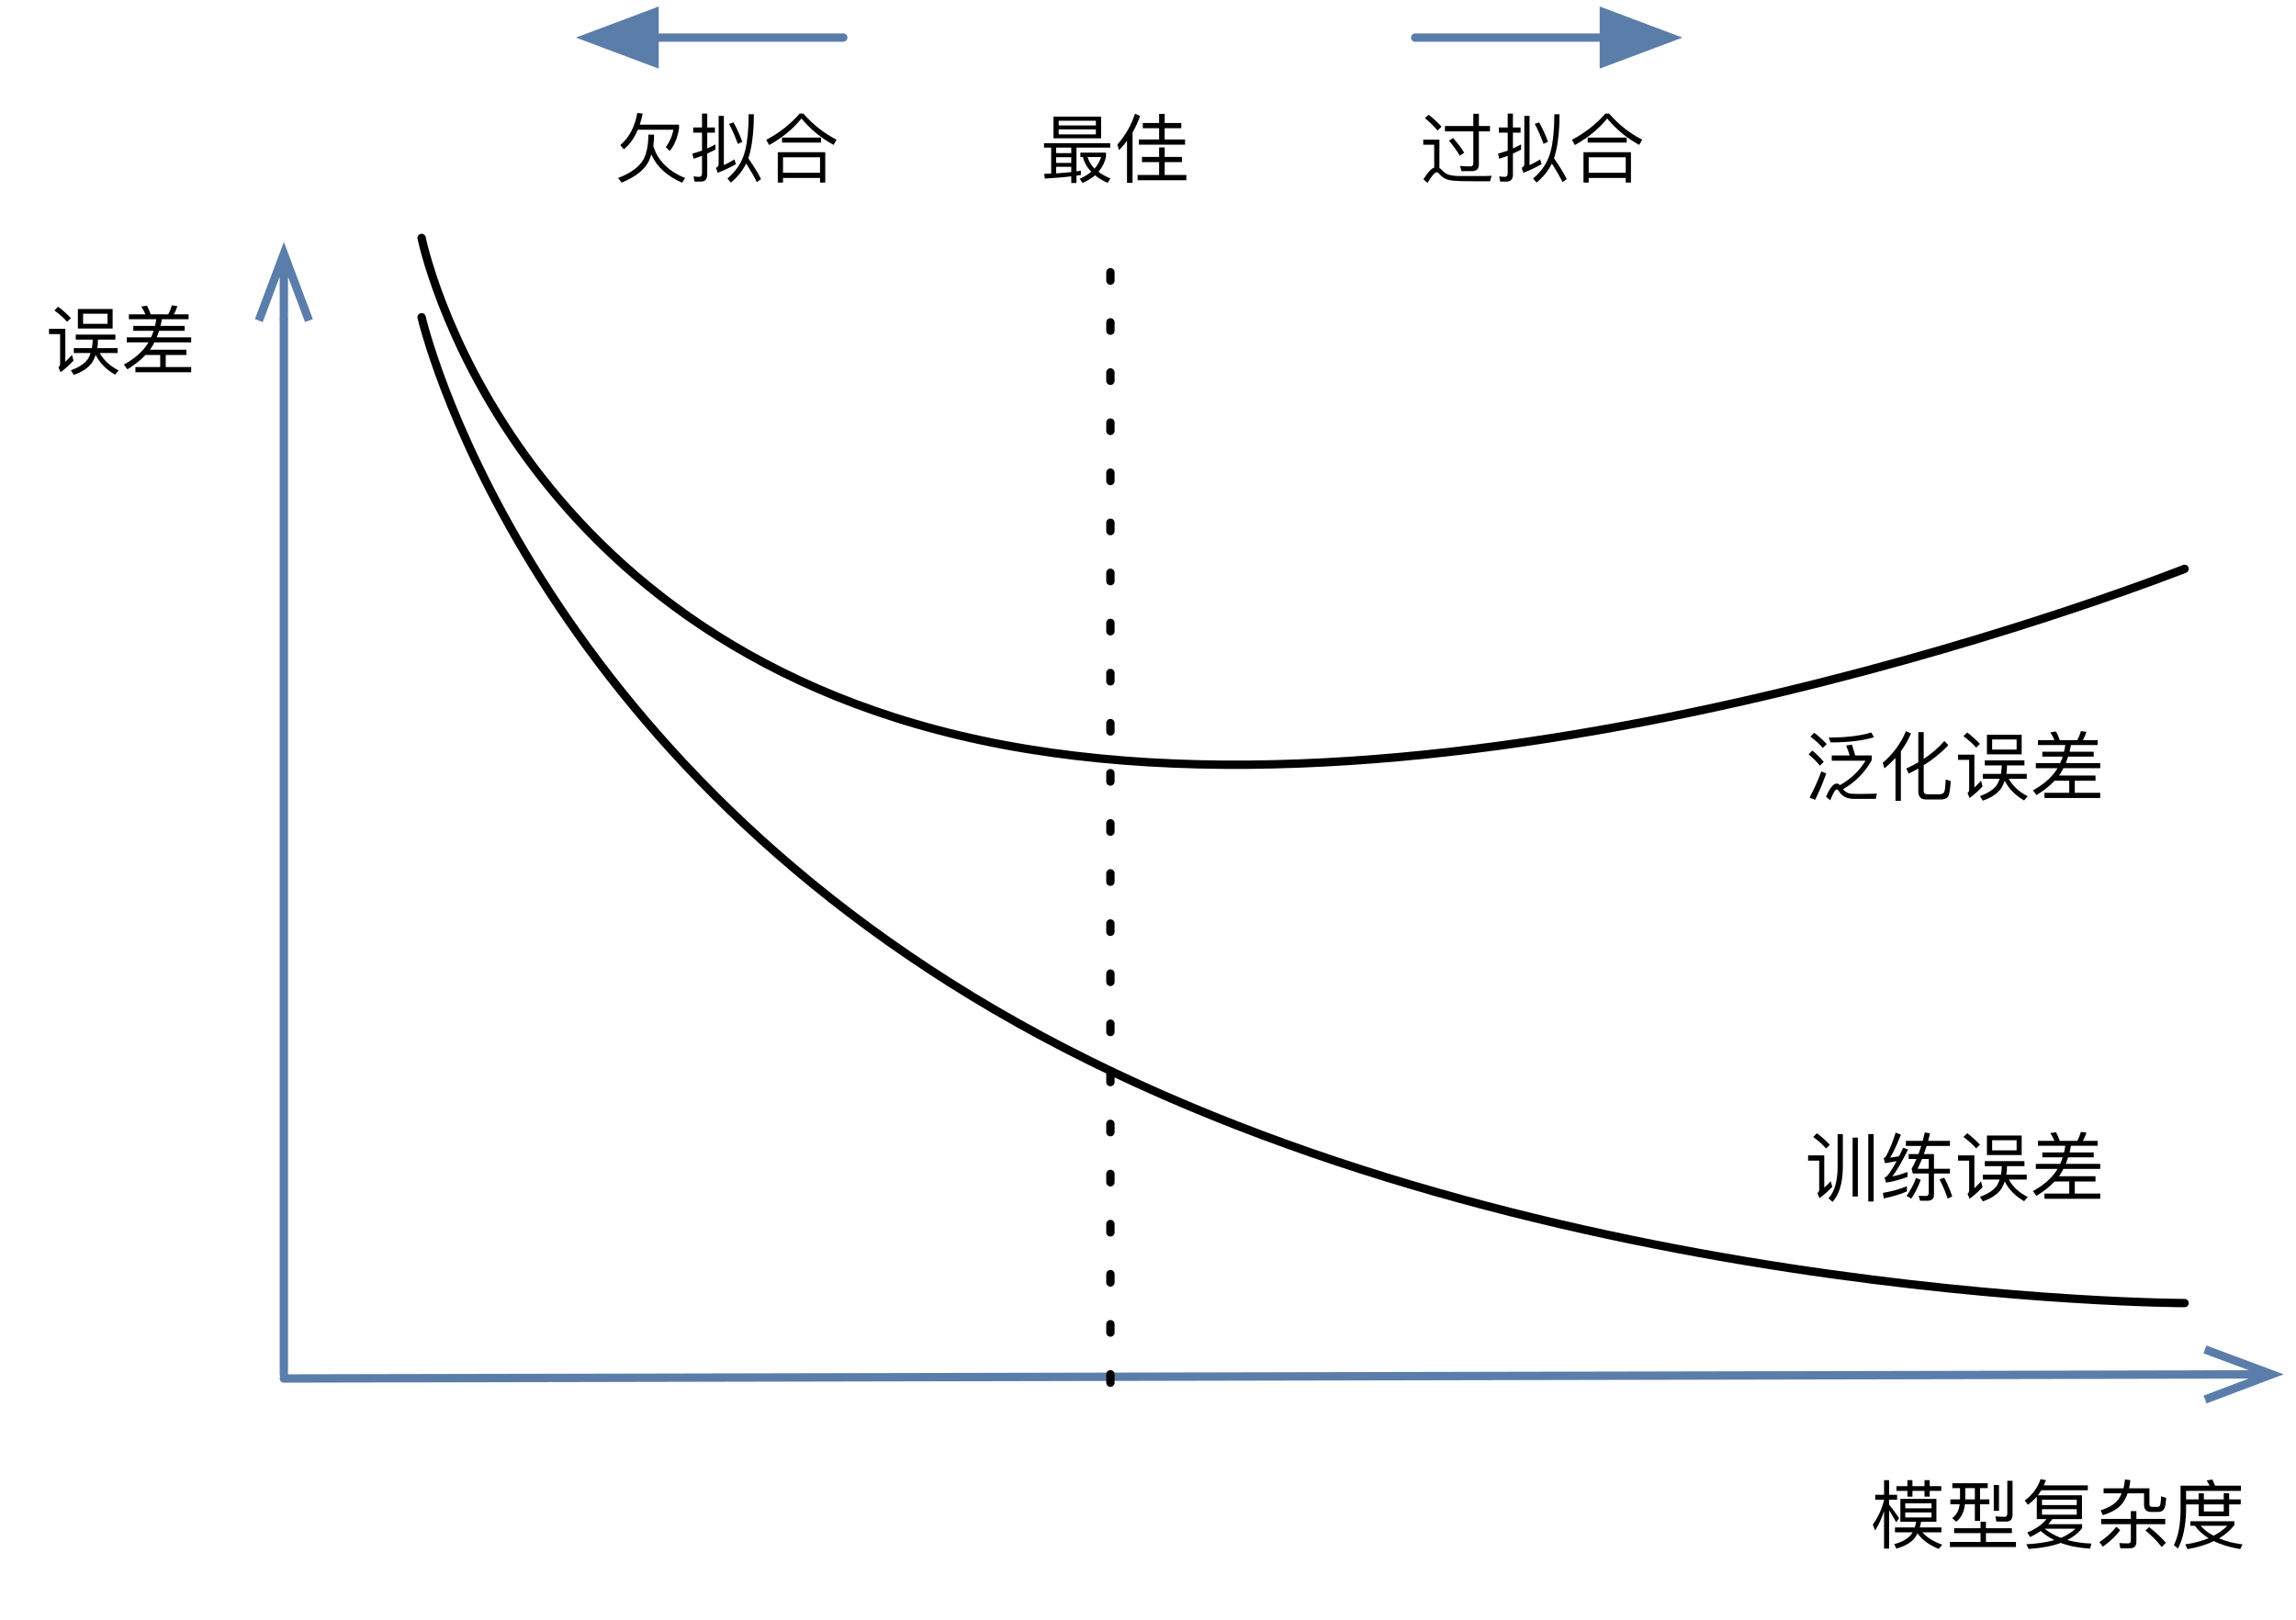 <?xml version="1.0" encoding="UTF-8"?>
<svg xmlns="http://www.w3.org/2000/svg" xmlns:xlink="http://www.w3.org/1999/xlink" width="220pt" height="155.2pt" viewBox="0 0 220 155.2" version="1.1">
<defs>
<g>
<symbol overflow="visible" id="glyph0-0">
<path style="stroke:none;" d=""/>
</symbol>
<symbol overflow="visible" id="glyph0-1">
<path style="stroke:none;" d="M 3.062 -5.594 L 3.062 -3.719 L 6.391 -3.719 L 6.391 -5.594 Z M 5.906 -4.172 L 3.562 -4.172 L 3.562 -5.141 L 5.906 -5.141 Z M 2.672 -1.844 L 2.672 -1.375 L 4.281 -1.375 C 4.219 -1.172 4.125 -0.984 4.031 -0.812 C 3.719 -0.359 3.172 0 2.391 0.281 L 2.672 0.719 C 3.484 0.438 4.062 0.047 4.422 -0.453 C 4.562 -0.672 4.672 -0.906 4.766 -1.188 C 5.156 -0.422 5.766 0.203 6.625 0.703 L 6.969 0.297 C 6.141 -0.125 5.547 -0.672 5.156 -1.375 L 6.875 -1.375 L 6.875 -1.844 L 4.922 -1.844 C 4.969 -2.094 4.984 -2.344 4.984 -2.625 L 4.984 -2.656 L 6.656 -2.656 L 6.656 -3.141 L 2.859 -3.141 L 2.859 -2.656 L 4.484 -2.656 L 4.484 -2.625 C 4.469 -2.344 4.453 -2.094 4.406 -1.844 Z M 1.172 -5.812 L 0.812 -5.453 C 1.328 -5.078 1.734 -4.703 2.031 -4.359 L 2.391 -4.719 C 2.047 -5.078 1.656 -5.453 1.172 -5.812 Z M 0.297 -3.688 L 0.297 -3.188 L 1.359 -3.188 L 1.359 -0.312 C 1.359 -0.188 1.297 -0.094 1.203 0 L 1.406 0.469 C 1.844 0.141 2.25 -0.219 2.641 -0.641 L 2.5 -1.188 C 2.266 -0.938 2.062 -0.734 1.859 -0.531 L 1.859 -3.688 Z M 0.297 -3.688 "/>
</symbol>
<symbol overflow="visible" id="glyph0-2">
<path style="stroke:none;" d="M 0.75 -5.078 L 0.75 -4.609 L 3.375 -4.609 C 3.344 -4.391 3.297 -4.188 3.25 -3.969 L 1.172 -3.969 L 1.172 -3.5 L 3.125 -3.5 C 3.047 -3.281 2.969 -3.078 2.875 -2.875 L 0.547 -2.875 L 0.547 -2.391 L 2.625 -2.391 C 2.594 -2.344 2.562 -2.297 2.531 -2.234 C 2.031 -1.469 1.266 -0.812 0.266 -0.266 L 0.609 0.188 C 1.297 -0.234 1.875 -0.688 2.344 -1.188 L 3.75 -1.188 L 3.75 -0.031 L 1.375 -0.031 L 1.375 0.469 L 6.719 0.469 L 6.719 -0.031 L 4.281 -0.031 L 4.281 -1.188 L 6.266 -1.188 L 6.266 -1.688 L 2.766 -1.688 C 2.828 -1.766 2.875 -1.844 2.938 -1.938 C 3.031 -2.078 3.109 -2.234 3.188 -2.391 L 6.719 -2.391 L 6.719 -2.875 L 3.422 -2.875 C 3.5 -3.078 3.562 -3.281 3.641 -3.5 L 6.094 -3.5 L 6.094 -3.969 L 3.781 -3.969 C 3.828 -4.172 3.875 -4.391 3.906 -4.609 L 6.469 -4.609 L 6.469 -5.078 L 5.047 -5.078 C 5.203 -5.328 5.312 -5.594 5.391 -5.875 L 4.859 -5.938 C 4.781 -5.641 4.672 -5.359 4.516 -5.078 L 2.844 -5.078 C 2.734 -5.391 2.609 -5.672 2.484 -5.906 L 1.938 -5.828 C 2.078 -5.609 2.219 -5.359 2.328 -5.078 Z M 0.75 -5.078 "/>
</symbol>
<symbol overflow="visible" id="glyph0-3">
<path style="stroke:none;" d="M 2.516 -5.281 L 2.516 -4.828 L 3.562 -4.828 L 3.562 -4.281 L 4.047 -4.281 L 4.047 -4.828 L 5.203 -4.828 L 5.203 -4.281 L 5.703 -4.281 L 5.703 -4.828 L 6.812 -4.828 L 6.812 -5.281 L 5.703 -5.281 L 5.703 -5.859 L 5.203 -5.859 L 5.203 -5.281 L 4.047 -5.281 L 4.047 -5.859 L 3.562 -5.859 L 3.562 -5.281 Z M 4.531 -0.766 C 4.953 -0.156 5.625 0.344 6.562 0.734 L 6.906 0.328 C 6.062 0.031 5.422 -0.375 5 -0.859 L 6.828 -0.859 L 6.828 -1.328 L 4.75 -1.328 C 4.797 -1.5 4.844 -1.672 4.875 -1.875 L 6.344 -1.875 L 6.344 -4.062 L 2.891 -4.062 L 2.891 -1.875 L 4.406 -1.875 C 4.375 -1.688 4.328 -1.5 4.266 -1.328 L 2.375 -1.328 L 2.375 -0.859 L 4.062 -0.859 C 4 -0.75 3.922 -0.656 3.859 -0.562 C 3.531 -0.203 3.031 0.078 2.312 0.281 L 2.5 0.703 C 3.328 0.469 3.891 0.141 4.234 -0.281 C 4.344 -0.422 4.453 -0.578 4.531 -0.766 Z M 1.812 -2.969 C 2 -2.672 2.234 -2.297 2.5 -1.812 L 2.766 -2.219 C 2.438 -2.703 2.125 -3.141 1.812 -3.516 L 1.812 -3.984 L 2.578 -3.984 L 2.578 -4.453 L 1.812 -4.453 L 1.812 -5.859 L 1.328 -5.859 L 1.328 -4.453 L 0.484 -4.453 L 0.484 -3.984 L 1.328 -3.984 L 1.328 -3.953 C 1.109 -3.062 0.75 -2.297 0.25 -1.594 L 0.469 -1.031 C 0.828 -1.594 1.109 -2.219 1.328 -2.891 L 1.328 0.703 L 1.812 0.703 Z M 5.875 -2.281 L 3.359 -2.281 L 3.359 -2.766 L 5.875 -2.766 Z M 3.359 -3.156 L 3.359 -3.641 L 5.875 -3.641 L 5.875 -3.156 Z M 3.359 -3.156 "/>
</symbol>
<symbol overflow="visible" id="glyph0-4">
<path style="stroke:none;" d="M 0.672 -5.562 L 0.672 -5.094 L 1.406 -5.094 L 1.406 -4.016 L 0.484 -4.016 L 0.484 -3.547 L 1.375 -3.547 C 1.297 -2.953 1.062 -2.516 0.656 -2.219 L 1.047 -1.875 C 1.531 -2.25 1.797 -2.797 1.875 -3.547 L 2.828 -3.547 L 2.828 -1.953 L 3.328 -1.953 L 3.328 -3.547 L 4.219 -3.547 L 4.219 -4.016 L 3.328 -4.016 L 3.328 -5.094 L 4.062 -5.094 L 4.062 -5.562 Z M 1.906 -5.094 L 2.828 -5.094 L 2.828 -4.016 L 1.906 -4.016 Z M 4.641 -5.391 L 4.641 -2.922 L 5.141 -2.922 L 5.141 -5.391 Z M 0.844 -1.25 L 0.844 -0.781 L 3.375 -0.781 L 3.375 0.062 L 0.438 0.062 L 0.438 0.547 L 6.766 0.547 L 6.766 0.062 L 3.891 0.062 L 3.891 -0.781 L 6.375 -0.781 L 6.375 -1.25 L 3.891 -1.25 L 3.891 -1.875 L 3.375 -1.875 L 3.375 -1.25 Z M 5.859 -1.891 C 6.25 -1.891 6.438 -2.125 6.438 -2.562 L 6.438 -5.797 L 5.938 -5.797 L 5.938 -2.672 C 5.938 -2.469 5.859 -2.344 5.688 -2.344 C 5.406 -2.344 5.109 -2.359 4.797 -2.391 L 4.891 -1.891 Z M 5.859 -1.891 "/>
</symbol>
<symbol overflow="visible" id="glyph0-5">
<path style="stroke:none;" d="M 2 -4.891 L 6.453 -4.891 L 6.453 -5.359 L 2.234 -5.359 C 2.312 -5.516 2.375 -5.688 2.438 -5.859 L 1.922 -5.953 C 1.656 -5.141 1.156 -4.469 0.406 -3.906 L 0.719 -3.5 C 1.031 -3.734 1.312 -4 1.562 -4.281 L 1.562 -2.125 L 2.484 -2.125 C 2.094 -1.609 1.484 -1.188 0.656 -0.844 L 0.922 -0.406 C 1.297 -0.578 1.641 -0.781 1.938 -0.984 C 2.312 -0.641 2.766 -0.359 3.25 -0.109 C 2.5 0.094 1.609 0.234 0.562 0.281 L 0.781 0.734 C 1.984 0.656 3.016 0.469 3.859 0.156 C 4.688 0.469 5.625 0.641 6.672 0.703 L 6.797 0.219 C 5.953 0.188 5.172 0.078 4.484 -0.125 C 5.078 -0.422 5.547 -0.797 5.906 -1.266 L 5.906 -1.641 L 2.672 -1.641 C 2.812 -1.797 2.938 -1.953 3.047 -2.125 L 5.891 -2.125 L 5.891 -4.406 L 1.656 -4.406 C 1.781 -4.562 1.891 -4.719 2 -4.891 Z M 3.875 -0.328 C 3.281 -0.547 2.766 -0.844 2.312 -1.203 L 5.266 -1.203 C 4.906 -0.859 4.438 -0.562 3.875 -0.328 Z M 5.391 -2.547 L 2.062 -2.547 L 2.062 -3.078 L 5.391 -3.078 Z M 2.062 -3.469 L 2.062 -3.984 L 5.391 -3.984 L 5.391 -3.469 Z M 2.062 -3.469 "/>
</symbol>
<symbol overflow="visible" id="glyph0-6">
<path style="stroke:none;" d="M 0.531 -2.141 L 0.531 -1.641 L 3.375 -1.641 L 3.375 -0.078 C 3.375 0.109 3.281 0.203 3.094 0.203 C 2.828 0.203 2.562 0.188 2.266 0.172 L 2.375 0.672 L 3.266 0.672 C 3.688 0.672 3.906 0.469 3.906 0.047 L 3.906 -1.641 L 6.672 -1.641 L 6.672 -2.141 L 3.906 -2.141 L 3.906 -2.891 L 3.375 -2.891 L 3.375 -2.141 Z M 5.125 -1.359 L 4.781 -1.031 C 5.438 -0.469 5.953 0.047 6.328 0.547 L 6.734 0.141 C 6.297 -0.359 5.766 -0.859 5.125 -1.359 Z M 1.984 -1.391 C 1.547 -0.828 1 -0.344 0.359 0.078 L 0.688 0.516 C 1.344 0.062 1.906 -0.469 2.359 -1.062 Z M 2.812 -5.922 C 2.781 -5.625 2.734 -5.344 2.672 -5.078 L 0.766 -5.078 L 0.766 -4.594 L 2.5 -4.594 C 2.406 -4.375 2.297 -4.172 2.172 -4 C 1.828 -3.547 1.266 -3.219 0.484 -2.969 L 0.688 -2.5 C 1.594 -2.781 2.234 -3.172 2.594 -3.672 C 2.781 -3.938 2.953 -4.25 3.062 -4.594 L 4.641 -4.594 L 4.641 -3.5 C 4.641 -3.047 4.859 -2.812 5.328 -2.812 L 5.969 -2.812 C 6.344 -2.812 6.562 -2.969 6.641 -3.312 C 6.688 -3.422 6.734 -3.703 6.766 -4.156 L 6.266 -4.312 C 6.266 -4.062 6.25 -3.844 6.219 -3.625 C 6.188 -3.422 6.094 -3.297 5.969 -3.297 L 5.406 -3.297 C 5.234 -3.297 5.156 -3.391 5.156 -3.562 L 5.156 -5.078 L 3.203 -5.078 C 3.266 -5.328 3.297 -5.594 3.328 -5.859 Z M 2.812 -5.922 "/>
</symbol>
<symbol overflow="visible" id="glyph0-7">
<path style="stroke:none;" d="M 1.875 -1.922 L 1.875 -1.484 L 2.312 -1.484 C 2.656 -1.016 3.094 -0.625 3.625 -0.297 C 2.969 -0.016 2.219 0.172 1.391 0.297 L 1.609 0.75 C 2.562 0.594 3.406 0.328 4.141 -0.016 C 4.812 0.328 5.656 0.578 6.656 0.75 L 6.875 0.297 C 6.016 0.188 5.266 0 4.625 -0.281 C 5.203 -0.625 5.703 -1.047 6.094 -1.547 L 6.094 -1.922 Z M 2.859 -1.484 L 5.422 -1.484 C 5.047 -1.109 4.609 -0.797 4.109 -0.531 C 3.609 -0.781 3.203 -1.109 2.859 -1.484 Z M 1.469 -3.531 L 2.672 -3.531 L 2.672 -2.406 L 5.594 -2.406 L 5.594 -3.531 L 6.703 -3.531 L 6.703 -4.016 L 5.594 -4.016 L 5.594 -4.609 L 5.078 -4.609 L 5.078 -4.016 L 3.172 -4.016 L 3.172 -4.594 L 2.672 -4.594 L 2.672 -4.016 L 1.469 -4.016 L 1.469 -4.828 L 6.719 -4.828 L 6.719 -5.328 L 4.25 -5.328 C 4.156 -5.547 4.078 -5.734 3.984 -5.922 L 3.438 -5.828 C 3.547 -5.672 3.625 -5.516 3.719 -5.328 L 0.938 -5.328 L 0.938 -2.969 C 0.922 -1.562 0.719 -0.453 0.297 0.359 L 0.688 0.703 C 1.172 -0.219 1.438 -1.453 1.469 -2.969 Z M 3.172 -3.531 L 5.078 -3.531 L 5.078 -2.859 L 3.172 -2.859 Z M 3.172 -3.531 "/>
</symbol>
<symbol overflow="visible" id="glyph0-8">
<path style="stroke:none;" d="M 6.375 -5.812 C 5.297 -5.484 3.953 -5.328 2.312 -5.328 L 2.484 -4.859 C 4.203 -4.859 5.594 -5.031 6.641 -5.359 Z M 4.531 -4.641 L 3.969 -4.562 C 4.094 -4.281 4.203 -3.969 4.312 -3.609 L 2.594 -3.609 L 2.594 -3.109 L 5.828 -3.109 C 5.25 -2.141 4.422 -1.359 3.375 -0.766 C 3.344 -0.797 3.328 -0.828 3.297 -0.828 C 3.234 -0.891 3.156 -0.922 3.078 -0.922 C 2.75 -0.922 2.406 -0.5 2.047 0.344 L 2.453 0.688 C 2.719 0 2.922 -0.359 3.062 -0.359 C 3.125 -0.359 3.188 -0.312 3.25 -0.234 C 3.375 -0.016 3.516 0.141 3.688 0.266 C 3.891 0.422 4.188 0.516 4.578 0.547 C 4.781 0.547 5.016 0.547 5.297 0.547 L 6.812 0.547 L 6.922 0.047 C 6.312 0.062 5.75 0.078 5.219 0.078 C 4.953 0.078 4.703 0.062 4.5 0.062 C 4.188 0.047 3.906 -0.094 3.672 -0.375 C 4.844 -1.047 5.766 -1.984 6.422 -3.156 L 6.422 -3.609 L 4.844 -3.609 C 4.734 -4 4.625 -4.344 4.531 -4.641 Z M 0.922 -5.781 L 0.547 -5.422 C 1.047 -5.031 1.453 -4.672 1.734 -4.328 L 2.109 -4.703 C 1.781 -5.062 1.391 -5.422 0.922 -5.781 Z M 0.734 -4.078 L 0.375 -3.719 C 0.828 -3.328 1.203 -2.969 1.453 -2.625 L 1.828 -3 C 1.531 -3.359 1.172 -3.719 0.734 -4.078 Z M 1.594 -2.078 C 1.281 -1.219 0.906 -0.391 0.469 0.422 L 1 0.641 C 1.391 -0.141 1.75 -0.984 2.062 -1.891 Z M 1.594 -2.078 "/>
</symbol>
<symbol overflow="visible" id="glyph0-9">
<path style="stroke:none;" d="M 2.5 -5.938 C 2.031 -4.797 1.297 -3.781 0.281 -2.906 L 0.438 -2.375 C 0.828 -2.688 1.172 -3.031 1.5 -3.375 L 1.5 0.734 L 2.016 0.734 L 2.016 -4.016 C 2.406 -4.547 2.734 -5.109 2.984 -5.719 Z M 5.812 0.609 C 6.172 0.609 6.406 0.516 6.531 0.344 C 6.656 0.172 6.734 -0.328 6.797 -1.156 L 6.312 -1.312 C 6.281 -0.609 6.234 -0.188 6.156 -0.078 C 6.062 0.047 5.922 0.109 5.734 0.109 L 4.562 0.109 C 4.328 0.109 4.203 0 4.203 -0.234 L 4.203 -2.672 C 5.094 -3.234 5.891 -3.875 6.562 -4.594 L 6.188 -5 C 5.625 -4.359 4.969 -3.781 4.203 -3.281 L 4.203 -5.844 L 3.688 -5.844 L 3.688 -2.953 C 3.328 -2.75 2.938 -2.547 2.531 -2.359 L 2.766 -1.875 C 3.078 -2.031 3.391 -2.188 3.688 -2.359 L 3.688 -0.156 C 3.688 0.344 3.938 0.609 4.438 0.609 Z M 5.812 0.609 "/>
</symbol>
<symbol overflow="visible" id="glyph0-10">
<path style="stroke:none;" d="M 4.594 -5.391 L 4.594 0.25 L 5.094 0.25 L 5.094 -5.391 Z M 6.094 -5.734 L 6.094 0.734 L 6.609 0.734 L 6.609 -5.734 Z M 3.156 -5.719 L 3.156 -2.547 C 3.141 -1.188 2.859 -0.203 2.281 0.422 L 2.672 0.766 C 3.312 0.062 3.641 -1.031 3.656 -2.547 L 3.656 -5.719 Z M 1.172 -5.812 L 0.812 -5.453 C 1.328 -5.078 1.75 -4.703 2.047 -4.344 L 2.406 -4.703 C 2.062 -5.078 1.656 -5.453 1.172 -5.812 Z M 0.328 -3.688 L 0.328 -3.188 L 1.391 -3.188 L 1.391 -0.375 C 1.391 -0.266 1.328 -0.156 1.219 -0.062 L 1.422 0.406 C 1.859 0.094 2.266 -0.281 2.641 -0.672 L 2.5 -1.219 C 2.297 -0.984 2.078 -0.781 1.875 -0.594 L 1.875 -3.688 Z M 0.328 -3.688 "/>
</symbol>
<symbol overflow="visible" id="glyph0-11">
<path style="stroke:none;" d="M 2.594 -0.734 C 1.953 -0.469 1.188 -0.25 0.297 -0.094 L 0.375 0.438 C 1.203 0.266 1.953 0.047 2.594 -0.234 Z M 1.516 -5.875 C 1.25 -5.016 0.953 -4.266 0.594 -3.609 C 0.531 -3.516 0.453 -3.453 0.375 -3.422 L 0.5 -2.938 C 0.875 -3 1.234 -3.078 1.609 -3.141 C 1.25 -2.469 0.938 -2 0.688 -1.703 C 0.625 -1.656 0.547 -1.594 0.453 -1.562 L 0.594 -1.078 C 1.25 -1.172 1.938 -1.359 2.656 -1.625 L 2.656 -2.094 C 2.172 -1.922 1.688 -1.766 1.203 -1.672 C 1.594 -2.188 2.109 -3.047 2.703 -4.25 L 2.234 -4.422 C 2.109 -4.141 1.969 -3.875 1.844 -3.609 C 1.562 -3.562 1.266 -3.516 0.984 -3.469 C 1.328 -4.016 1.656 -4.75 2.016 -5.672 Z M 3.469 -1.531 C 3.266 -0.938 2.953 -0.375 2.562 0.203 L 3.016 0.453 C 3.359 -0.047 3.656 -0.641 3.922 -1.344 Z M 6.172 -1.547 L 5.719 -1.391 C 6 -0.859 6.266 -0.25 6.5 0.453 L 6.938 0.25 C 6.734 -0.375 6.469 -0.984 6.172 -1.547 Z M 4.562 0.656 C 4.984 0.656 5.188 0.469 5.188 0.078 L 5.188 -1.953 L 6.719 -1.953 L 6.719 -2.406 L 5.188 -2.406 L 5.188 -3.812 L 4.219 -3.812 C 4.312 -4.062 4.391 -4.328 4.484 -4.594 L 6.719 -4.594 L 6.719 -5.078 L 4.625 -5.078 C 4.688 -5.312 4.75 -5.547 4.812 -5.797 L 4.312 -5.891 C 4.25 -5.609 4.172 -5.344 4.109 -5.078 L 2.5 -5.078 L 2.5 -4.594 L 3.969 -4.594 C 3.875 -4.328 3.781 -4.062 3.703 -3.812 L 2.766 -3.812 L 2.766 -3.344 L 3.516 -3.344 C 3.359 -3 3.203 -2.672 3.047 -2.406 L 3.156 -1.953 L 4.688 -1.953 L 4.688 -0.078 C 4.688 0.109 4.594 0.203 4.422 0.203 L 3.719 0.188 L 3.859 0.656 Z M 4.047 -3.344 L 4.688 -3.344 L 4.688 -2.406 L 3.625 -2.406 C 3.766 -2.703 3.906 -3.016 4.047 -3.344 Z M 4.047 -3.344 "/>
</symbol>
<symbol overflow="visible" id="glyph0-12">
<path style="stroke:none;" d="M 2.312 -4.344 L 5.719 -4.344 C 5.609 -3.734 5.359 -3.172 5 -2.672 L 5.375 -2.312 C 5.828 -2.859 6.125 -3.594 6.266 -4.469 L 6.266 -4.828 L 2.5 -4.828 C 2.609 -5.156 2.703 -5.516 2.781 -5.891 L 2.266 -5.953 C 2.031 -4.625 1.484 -3.594 0.641 -2.875 L 0.969 -2.469 C 1.531 -2.906 1.969 -3.531 2.312 -4.344 Z M 3.328 -3.875 C 3.328 -2.922 3.172 -2.141 2.875 -1.531 C 2.469 -0.797 1.656 -0.188 0.422 0.281 L 0.766 0.719 C 2.141 0.156 3.031 -0.562 3.406 -1.422 C 3.484 -1.594 3.547 -1.781 3.609 -1.969 C 4.141 -0.781 5.125 0.109 6.562 0.734 L 6.844 0.281 C 5.234 -0.375 4.219 -1.406 3.797 -2.781 C 3.844 -3.125 3.875 -3.484 3.875 -3.875 Z M 3.328 -3.875 "/>
</symbol>
<symbol overflow="visible" id="glyph0-13">
<path style="stroke:none;" d="M 2.766 -0.219 C 3.391 -0.453 3.969 -0.734 4.516 -1.047 L 4.375 -1.5 C 4.047 -1.297 3.703 -1.109 3.359 -0.953 L 3.359 -5.672 L 2.859 -5.672 L 2.859 -1.031 C 2.859 -0.891 2.781 -0.781 2.609 -0.688 Z M 1.172 0.625 C 1.562 0.625 1.766 0.391 1.766 -0.047 L 1.766 -2.062 C 2.031 -2.172 2.297 -2.312 2.547 -2.438 L 2.547 -2.938 C 2.297 -2.797 2.031 -2.672 1.766 -2.547 L 1.766 -4.062 L 2.5 -4.062 L 2.5 -4.562 L 1.766 -4.562 L 1.766 -5.891 L 1.266 -5.891 L 1.266 -4.562 L 0.422 -4.562 L 0.422 -4.062 L 1.266 -4.062 L 1.266 -2.344 C 0.969 -2.234 0.656 -2.141 0.344 -2.062 L 0.453 -1.562 C 0.734 -1.656 1 -1.75 1.266 -1.844 L 1.266 -0.172 C 1.266 0.047 1.172 0.172 1 0.172 C 0.828 0.172 0.641 0.156 0.453 0.125 L 0.547 0.625 Z M 5.734 -5.828 C 5.734 -4.438 5.625 -3.266 5.406 -2.359 C 5.141 -1.281 4.562 -0.391 3.703 0.328 L 4.031 0.719 C 4.656 0.203 5.156 -0.406 5.5 -1.109 C 5.906 -0.469 6.25 0.125 6.516 0.672 L 6.922 0.391 C 6.641 -0.188 6.234 -0.844 5.703 -1.609 C 5.781 -1.844 5.859 -2.094 5.906 -2.344 C 6.125 -3.297 6.234 -4.453 6.234 -5.828 Z M 4.281 -5.047 L 3.859 -4.906 C 4.156 -4.344 4.438 -3.703 4.703 -2.984 L 5.125 -3.188 C 4.891 -3.844 4.609 -4.469 4.281 -5.047 Z M 4.281 -5.047 "/>
</symbol>
<symbol overflow="visible" id="glyph0-14">
<path style="stroke:none;" d="M 3.422 -5.891 C 2.562 -4.891 1.5 -4.062 0.219 -3.375 L 0.5 -2.875 C 1.781 -3.594 2.812 -4.438 3.594 -5.422 C 4.453 -4.391 5.469 -3.547 6.672 -2.891 L 6.953 -3.391 C 5.766 -4 4.703 -4.828 3.781 -5.891 Z M 5.875 -2.188 L 1.328 -2.188 L 1.328 0.719 L 1.828 0.719 L 1.828 0.281 L 5.375 0.281 L 5.375 0.719 L 5.875 0.719 Z M 1.828 -0.219 L 1.828 -1.703 L 5.375 -1.703 L 5.375 -0.219 Z M 1.734 -3.594 L 1.734 -3.109 L 5.469 -3.109 L 5.469 -3.594 Z M 1.734 -3.594 "/>
</symbol>
<symbol overflow="visible" id="glyph0-15">
<path style="stroke:none;" d="M 0.891 -5.781 L 0.531 -5.453 C 1.047 -5.031 1.453 -4.625 1.75 -4.266 L 2.125 -4.641 C 1.781 -5.016 1.375 -5.406 0.891 -5.781 Z M 5.266 0.594 L 6.781 0.594 L 6.922 0.062 C 6.734 0.078 6.484 0.094 6.172 0.094 C 5.828 0.094 5.516 0.094 5.203 0.094 C 4.609 0.094 4.109 0.094 3.719 0.094 C 3.266 0.078 2.922 0.016 2.688 -0.078 C 2.484 -0.172 2.297 -0.328 2.109 -0.531 C 2.031 -0.594 1.969 -0.641 1.922 -0.688 L 1.922 -3.391 L 0.375 -3.391 L 0.375 -2.906 L 1.422 -2.906 L 1.422 -0.719 C 1.109 -0.594 0.781 -0.219 0.391 0.406 L 0.781 0.75 C 1.188 0.078 1.484 -0.266 1.656 -0.266 C 1.75 -0.266 1.844 -0.203 1.938 -0.078 C 2.172 0.188 2.438 0.359 2.75 0.453 C 3.047 0.531 3.438 0.562 3.922 0.578 C 4.406 0.578 4.859 0.594 5.266 0.594 Z M 5.047 -0.375 C 5.484 -0.375 5.703 -0.594 5.703 -1.016 L 5.703 -4.188 L 6.766 -4.188 L 6.766 -4.703 L 5.703 -4.703 L 5.703 -5.875 L 5.172 -5.875 L 5.172 -4.703 L 2.453 -4.703 L 2.453 -4.188 L 5.172 -4.188 L 5.172 -1.125 C 5.172 -0.938 5.078 -0.828 4.875 -0.828 C 4.562 -0.828 4.25 -0.844 3.906 -0.875 L 4.031 -0.375 Z M 3.234 -3.547 L 2.844 -3.297 C 3.281 -2.766 3.625 -2.297 3.875 -1.859 L 4.297 -2.141 C 4.062 -2.547 3.703 -3.016 3.234 -3.547 Z M 3.234 -3.547 "/>
</symbol>
<symbol overflow="visible" id="glyph0-16">
<path style="stroke:none;" d="M 0.438 -3.078 L 0.438 -2.656 L 1.125 -2.656 L 1.125 -0.172 L 0.453 -0.141 L 0.516 0.312 C 1.516 0.25 2.359 0.188 3.047 0.094 L 3.047 0.734 L 3.547 0.734 L 3.547 0.031 C 3.688 0 3.844 -0.016 3.969 -0.031 L 3.969 -0.453 C 3.844 -0.422 3.688 -0.406 3.547 -0.375 L 3.547 -2.656 L 6.781 -2.656 L 6.781 -3.078 Z M 1.594 -0.188 L 1.594 -0.812 L 3.047 -0.812 L 3.047 -0.312 C 2.609 -0.266 2.125 -0.219 1.594 -0.188 Z M 1.594 -1.188 L 1.594 -1.734 L 3.047 -1.734 L 3.047 -1.188 Z M 1.594 -2.125 L 1.594 -2.656 L 3.047 -2.656 L 3.047 -2.125 Z M 1.344 -5.625 L 1.344 -3.547 L 5.906 -3.547 L 5.906 -5.625 Z M 5.406 -3.922 L 1.844 -3.922 L 1.844 -4.406 L 5.406 -4.406 Z M 1.844 -4.781 L 1.844 -5.234 L 5.406 -5.234 L 5.406 -4.781 Z M 4.156 -1.75 C 4.297 -1.219 4.562 -0.75 4.969 -0.344 C 4.656 -0.078 4.281 0.141 3.859 0.328 L 4.125 0.734 C 4.594 0.531 4.984 0.281 5.328 0 C 5.641 0.266 6.047 0.5 6.531 0.734 L 6.797 0.297 C 6.344 0.109 5.969 -0.094 5.656 -0.344 C 6 -0.734 6.25 -1.219 6.375 -1.766 L 6.375 -2.172 L 3.922 -2.172 L 3.922 -1.75 Z M 5.281 -0.641 C 4.953 -0.969 4.734 -1.344 4.609 -1.75 L 5.906 -1.75 C 5.781 -1.344 5.578 -0.984 5.281 -0.641 Z M 5.281 -0.641 "/>
</symbol>
<symbol overflow="visible" id="glyph0-17">
<path style="stroke:none;" d="M 2.703 -5.016 L 2.703 -4.516 L 4.266 -4.516 L 4.266 -3.438 L 2.328 -3.438 L 2.328 -2.938 L 6.75 -2.938 L 6.75 -3.438 L 4.797 -3.438 L 4.797 -4.516 L 6.391 -4.516 L 6.391 -5.016 L 4.797 -5.016 L 4.797 -5.891 L 4.266 -5.891 L 4.266 -5.016 Z M 2.625 -1.766 L 2.625 -1.266 L 4.266 -1.266 L 4.266 -0.031 L 2.203 -0.031 L 2.203 0.469 L 6.875 0.469 L 6.875 -0.031 L 4.797 -0.031 L 4.797 -1.266 L 6.453 -1.266 L 6.453 -1.766 L 4.797 -1.766 L 4.797 -2.672 L 4.266 -2.672 L 4.266 -1.766 Z M 1.188 -3.297 L 1.188 0.719 L 1.719 0.719 L 1.719 -4.094 C 2 -4.594 2.25 -5.125 2.438 -5.688 L 1.953 -5.906 C 1.594 -4.797 1.031 -3.812 0.266 -2.953 L 0.422 -2.406 C 0.703 -2.688 0.953 -2.984 1.188 -3.297 Z M 1.188 -3.297 "/>
</symbol>
</g>
</defs>
<g id="surface1">
<path style="fill:none;stroke-width:1;stroke-linecap:round;stroke-linejoin:round;stroke:rgb(35.686%,49.019%,66.666%);stroke-opacity:1;stroke-miterlimit:10;" d="M 40.999 173.609 L 40.999 47.398 " transform="matrix(0.8,0,0,0.8,-5.6,-7.2)"/>
<path style="fill:none;stroke-width:1;stroke-linecap:butt;stroke-linejoin:miter;stroke:rgb(35.686%,49.019%,66.666%);stroke-opacity:1;stroke-miterlimit:10;" d="M 40.999 39.4 L 40.999 47.398 M 38.001 47.398 L 40.999 39.4 L 44.002 47.398 " transform="matrix(0.8,0,0,0.8,-5.6,-7.2)"/>
<path style="fill:none;stroke-width:1;stroke-linecap:round;stroke-linejoin:round;stroke:rgb(35.686%,49.019%,66.666%);stroke-opacity:1;stroke-miterlimit:10;" d="M 40.999 174.112 L 271.102 173.634 " transform="matrix(0.8,0,0,0.8,-5.6,-7.2)"/>
<path style="fill:none;stroke-width:1;stroke-linecap:butt;stroke-linejoin:miter;stroke:rgb(35.686%,49.019%,66.666%);stroke-opacity:1;stroke-miterlimit:10;" d="M 279.1 173.614 L 271.102 173.634 M 271.092 170.631 L 279.1 173.614 L 271.106 176.632 " transform="matrix(0.8,0,0,0.8,-5.6,-7.2)"/>
<g style="fill:rgb(0%,0%,0%);fill-opacity:1;">
  <use xlink:href="#glyph0-1" x="4.4" y="35.2"/>
  <use xlink:href="#glyph0-2" x="11.6" y="35.2"/>
</g>
<g style="fill:rgb(0%,0%,0%);fill-opacity:1;">
  <use xlink:href="#glyph0-3" x="179.2" y="147.689"/>
  <use xlink:href="#glyph0-4" x="186.4" y="147.689"/>
  <use xlink:href="#glyph0-5" x="193.6" y="147.689"/>
  <use xlink:href="#glyph0-6" x="200.8" y="147.689"/>
  <use xlink:href="#glyph0-7" x="208" y="147.689"/>
</g>
<path style="fill:none;stroke-width:1;stroke-linecap:round;stroke-linejoin:round;stroke:rgb(0%,0%,0%);stroke-opacity:1;stroke-miterlimit:10;" d="M 57.498 46.998 C 57.498 46.998 69.173 98.131 128.997 131.583 C 188.816 165.035 268.655 165.079 268.655 165.079 " transform="matrix(0.8,0,0,0.8,-5.6,-7.2)"/>
<path style="fill:none;stroke-width:1;stroke-linecap:round;stroke-linejoin:round;stroke:rgb(0%,0%,0%);stroke-opacity:1;stroke-miterlimit:10;" d="M 57.498 37.501 C 57.498 37.501 67.474 87.003 127.293 98.233 C 187.112 109.464 268.655 77.135 268.655 77.135 " transform="matrix(0.8,0,0,0.8,-5.6,-7.2)"/>
<g style="fill:rgb(0%,0%,0%);fill-opacity:1;">
  <use xlink:href="#glyph0-8" x="172.923" y="76"/>
  <use xlink:href="#glyph0-9" x="180.123" y="76"/>
  <use xlink:href="#glyph0-1" x="187.323" y="76"/>
  <use xlink:href="#glyph0-2" x="194.523" y="76"/>
</g>
<g style="fill:rgb(0%,0%,0%);fill-opacity:1;">
  <use xlink:href="#glyph0-10" x="172.923" y="114.4"/>
  <use xlink:href="#glyph0-11" x="180.123" y="114.4"/>
  <use xlink:href="#glyph0-1" x="187.323" y="114.4"/>
  <use xlink:href="#glyph0-2" x="194.523" y="114.4"/>
</g>
<g style="fill:rgb(0%,0%,0%);fill-opacity:1;">
  <use xlink:href="#glyph0-12" x="58.8" y="16.775"/>
  <use xlink:href="#glyph0-13" x="66" y="16.775"/>
  <use xlink:href="#glyph0-14" x="73.2" y="16.775"/>
</g>
<g style="fill:rgb(0%,0%,0%);fill-opacity:1;">
  <use xlink:href="#glyph0-15" x="136" y="16.775"/>
  <use xlink:href="#glyph0-13" x="143.2" y="16.775"/>
  <use xlink:href="#glyph0-14" x="150.4" y="16.775"/>
</g>
<path style="fill:none;stroke-width:1;stroke-linecap:round;stroke-linejoin:round;stroke:rgb(35.686%,49.019%,66.666%);stroke-opacity:1;stroke-miterlimit:10;" d="M 108.001 13.502 L 85.398 13.502 " transform="matrix(0.8,0,0,0.8,-5.6,-7.2)"/>
<path style="fill-rule:nonzero;fill:rgb(35.686%,49.019%,66.666%);fill-opacity:1;stroke-width:1;stroke-linecap:butt;stroke-linejoin:miter;stroke:rgb(35.686%,49.019%,66.666%);stroke-opacity:1;stroke-miterlimit:10;" d="M 77.4 13.502 L 85.398 16.5 L 85.398 10.499 Z M 77.4 13.502 " transform="matrix(0.8,0,0,0.8,-5.6,-7.2)"/>
<path style="fill:none;stroke-width:1;stroke-linecap:round;stroke-linejoin:round;stroke:rgb(35.686%,49.019%,66.666%);stroke-opacity:1;stroke-miterlimit:10;" d="M 176.502 13.502 L 199.1 13.502 " transform="matrix(0.8,0,0,0.8,-5.6,-7.2)"/>
<path style="fill-rule:nonzero;fill:rgb(35.686%,49.019%,66.666%);fill-opacity:1;stroke-width:1;stroke-linecap:butt;stroke-linejoin:miter;stroke:rgb(35.686%,49.019%,66.666%);stroke-opacity:1;stroke-miterlimit:10;" d="M 207.098 13.502 L 199.1 10.499 L 199.1 16.5 Z M 207.098 13.502 " transform="matrix(0.8,0,0,0.8,-5.6,-7.2)"/>
<path style="fill:none;stroke-width:1;stroke-linecap:round;stroke-linejoin:round;stroke:rgb(0%,0%,0%);stroke-opacity:1;stroke-dasharray:1,5;stroke-miterlimit:10;" d="M 139.998 174.61 L 139.998 38.502 " transform="matrix(0.8,0,0,0.8,-5.6,-7.2)"/>
<g style="fill:rgb(0%,0%,0%);fill-opacity:1;">
  <use xlink:href="#glyph0-16" x="99.6" y="16.8"/>
  <use xlink:href="#glyph0-17" x="106.8" y="16.8"/>
</g>
</g>
</svg>
